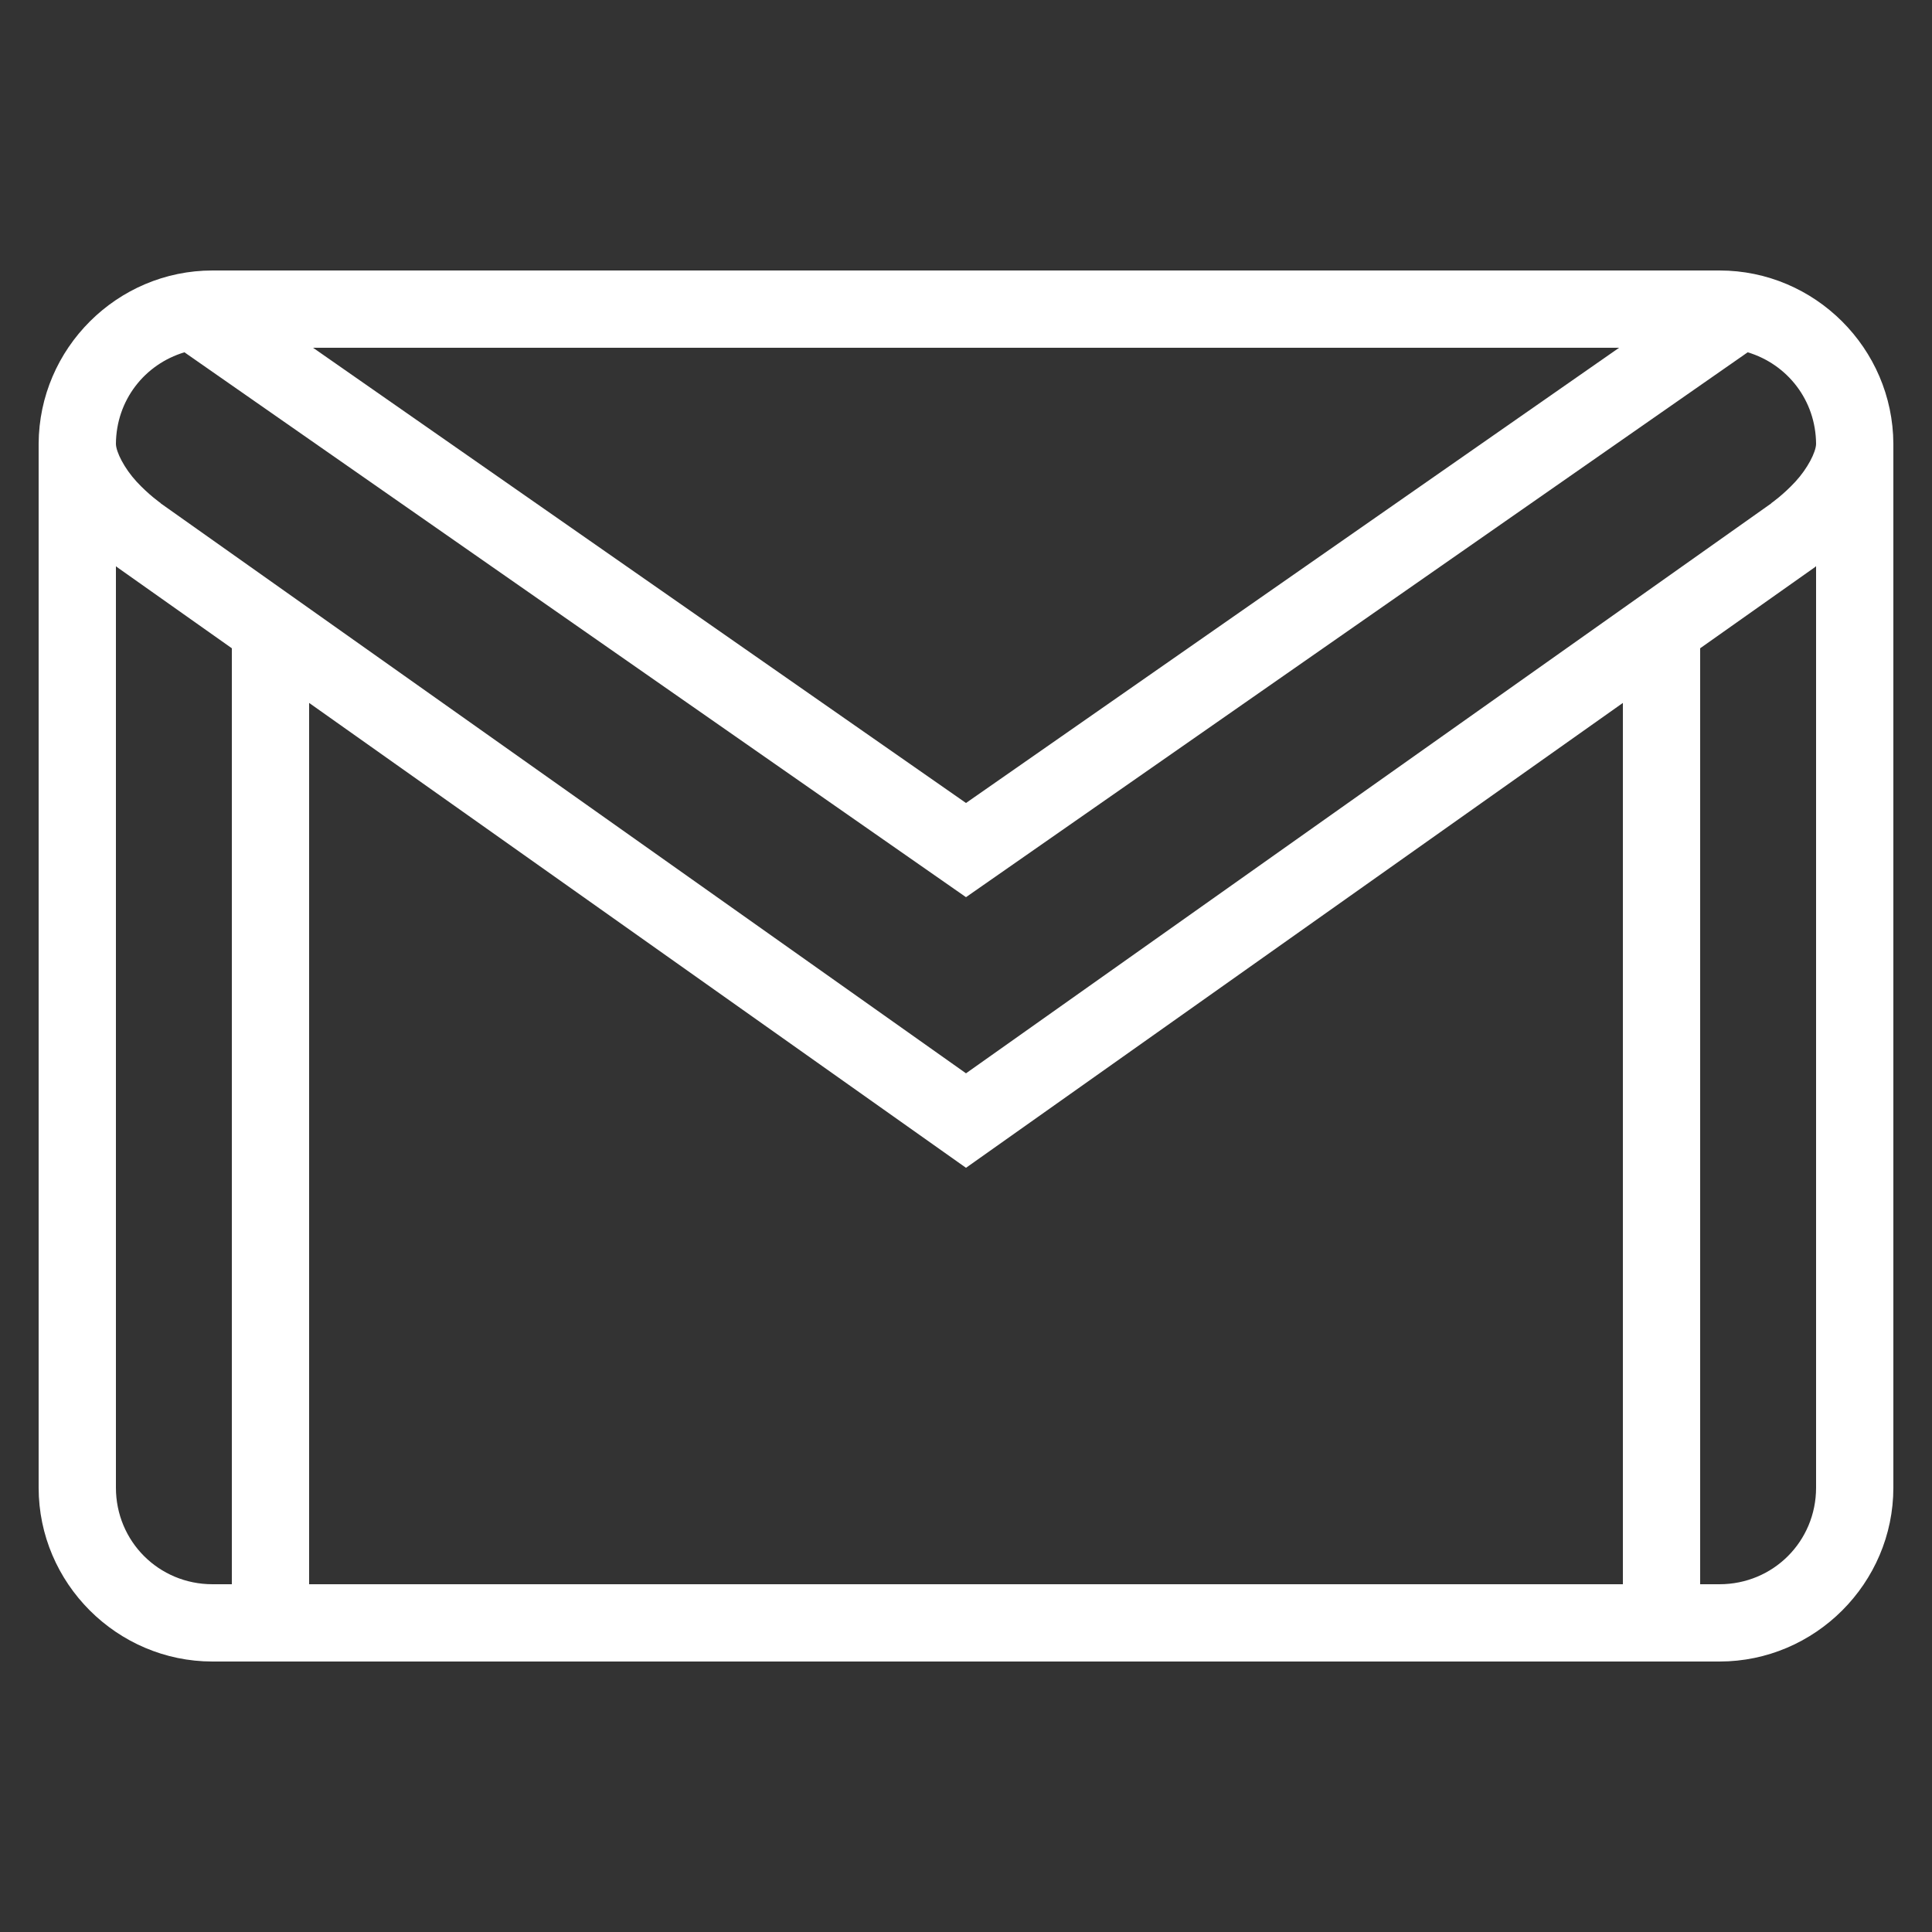 <?xml version="1.0" encoding="UTF-8"?>
<svg xmlns="http://www.w3.org/2000/svg" xmlns:xlink="http://www.w3.org/1999/xlink" width="150pt" height="150pt" viewBox="0 0 150 150" version="1.1">
<rect x="0" y="0" width="150" height="150" fill="#333333" stroke="none"/>
<g id="surface23994024">
<path style=" stroke:none;fill-rule:nonzero;fill:rgb(100%,100%,100%);fill-opacity:1;" d="M 16.5 21 C 9.094 21 3.035 27.047 3 34.453 C 3 34.453 3 34.465 3 34.477 C 3 34.488 3 34.488 3 34.5 L 3 115.5 C 3 122.918 9.082 129 16.5 129 L 133.5 129 C 140.918 129 147 122.918 147 115.5 L 147 34.5 C 147 34.488 147 34.488 147 34.477 C 147 34.465 147 34.453 147 34.453 C 146.965 27.047 140.906 21 133.5 21 Z M 24.305 27 L 125.707 27 L 75 62.344 Z M 14.32 27.352 L 75 69.656 L 135.691 27.352 C 138.762 28.277 140.977 31.066 141 34.465 C 140.988 35.098 140.344 36.363 139.406 37.383 C 138.457 38.414 137.531 39.059 137.531 39.059 L 137.52 39.082 L 75 83.332 L 12.48 39.082 L 12.469 39.059 C 12.469 39.059 11.543 38.414 10.594 37.383 C 9.656 36.363 9.012 35.098 9 34.465 C 9.023 31.066 11.238 28.277 14.32 27.352 Z M 9 43.957 L 9.023 43.98 L 9.047 43.992 L 9.047 44.004 L 18 50.332 L 18 123 L 16.5 123 C 12.328 123 9 119.672 9 115.5 Z M 141 43.957 L 141 115.5 C 141 119.672 137.672 123 133.5 123 L 132 123 L 132 50.332 L 140.953 44.004 L 140.953 43.992 Z M 24 54.574 L 75 90.668 L 126 54.574 L 126 123 L 24 123 Z M 24 54.574 "/>
</g>
</svg>
